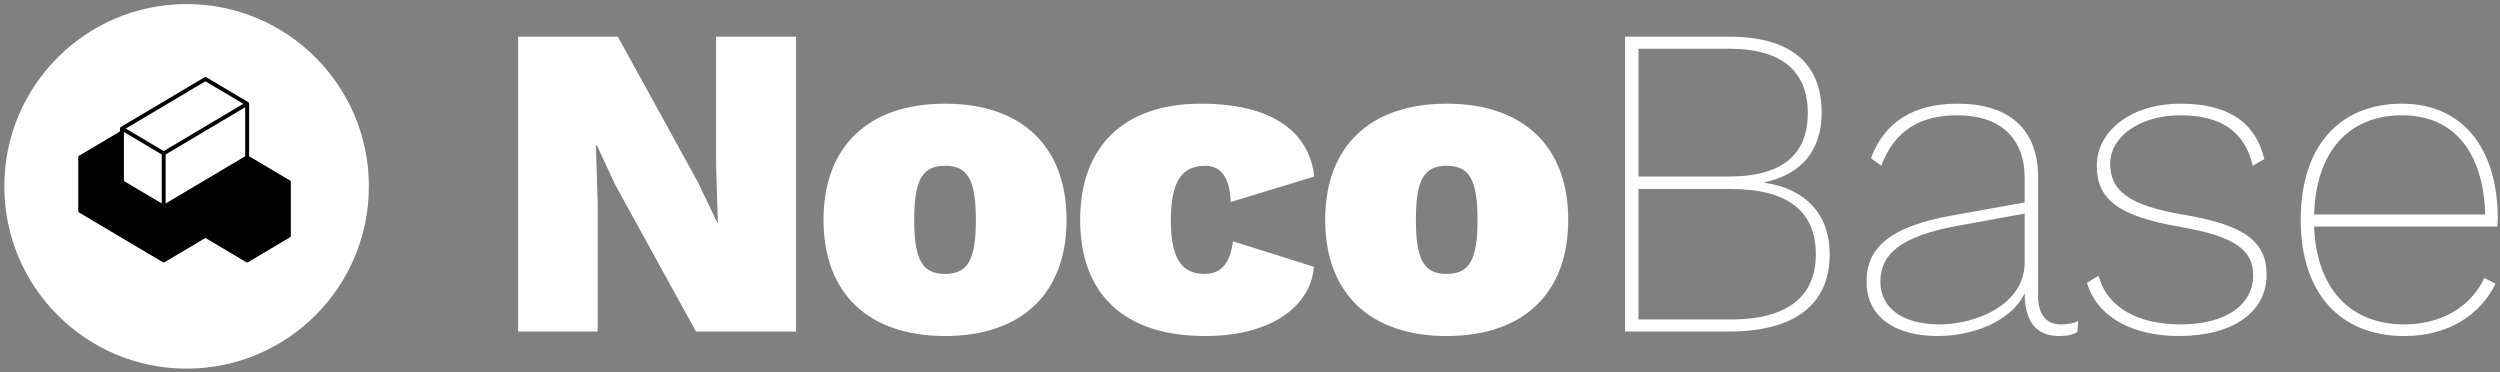 ﻿<svg xmlns="http://www.w3.org/2000/svg" viewBox="0 0 100 14.898" xmlns:xlink="http://www.w3.org/1999/xlink" version="1.1"  ><rect x="0" y="0" width="100" height="14.898" fill="#808080" stroke="none"/><g transform="translate(20.726 13.262) scale(0.291)" id="horizontalCircleSvgTemplate"><g fill="#FFFFFF"><g transform="translate(-45.563 -19.949) scale(1.461)" id="logomark"><g fill="#FFFFFF"><g transform="translate(-17.5 -17.5) scale(0.343)" id="container"><g fill="#FFFFFF"><circle vector-effect="non-scaling-stroke" cx="51" cy="51" r="50"></circle></g></g><g transform="translate(-10.2 -11.57) scale(0.2)" id="icon"><g fill="#000000"><g><g></g><g></g><g></g><g></g><g></g><g><path d="M0 44.172zM.45 43.381c-.092.055-.15.143-.217.221.068-.084.133-.172.23-.227l-.013.006z"></path><path d="M99.876 55.369c-.025-.045-.076-.072-.109-.111-.066-.078-.125-.168-.217-.221l-.014-.008-.001-.002h-.001L80.368 43.648v-24.67a.92.92 0 0 0-.124-.459c-.026-.045-.075-.072-.108-.111-.066-.08-.126-.168-.218-.221l-.014-.008-.001-.002h-.002L60.286 6.531a.92.92 0 0 0-.94 0L20.099 29.834h-.002l-.001.002-.014.006c-.092.055-.151.143-.218.221-.033.041-.082.068-.108.113a.907.907 0 0 0-.124.457v1.361L.466 43.373H.465l-.001.002c-.098.055-.162.143-.23.227-.034.041-.084.068-.109.113a.898.898 0 0 0-.125.457v25.195c0 .324.171.625.45.791l39.264 23.311c.002.002.006 0 .008.002l.007.008a.924.924 0 0 0 .911 0c.003-.002.004-.006.008-.008.001-.002.005 0 .007-.002l19.161-11.377 19.162 11.377c.002.002.006 0 .008.002.004.002.004.006.007.008a.924.924 0 0 0 .911 0c.003-.002.004-.006.008-.008.002-.002.005 0 .007-.002L99.55 81.812a.916.916 0 0 0 .45-.791V55.828a.92.92 0 0 0-.124-.459zM41.104 65.867V42.812l37.424-22.219v23.055L41.104 65.867zM59.815 8.391l17.83 10.588L59.82 29.561 40.185 41.219l-17.83-10.586 37.46-22.242zM39.264 42.812V65.866L21.472 55.305V32.248l17.792 10.564z"></path></g></g></g></g></g></g><g transform="translate(-3.744 -7.105427357601002e-15) scale(0.853)" fill="#FFFFFF"><g id="line1" fill="#FFFFFF"><path d="M49.176-47.520L36.288-47.520L36.288-26.928L36.576-17.496L36.504-17.496L33.408-23.976L20.448-47.520L4.392-47.520L4.392 0L17.208 0L17.208-20.592L16.920-30.024L17.064-30.024L20.088-23.544L33.048 0L49.176 0Z"></path><path d="M73.181-36.720C60.797-36.720 53.597-29.808 53.597-18.000C53.597-6.192 60.797 0.720 73.181 0.720C85.565 0.720 92.765-6.192 92.765-18.000C92.765-29.808 85.565-36.720 73.181-36.720ZM73.181-26.712C76.781-26.712 78.149-24.552 78.149-18.000C78.149-11.448 76.781-9.288 73.181-9.288C69.581-9.288 68.213-11.448 68.213-18.000C68.213-24.552 69.581-26.712 73.181-26.712Z"></path><path d="M114.394-36.720C102.082-36.720 94.954-29.880 94.954-18.000C94.954-6.120 101.938 0.720 115.114 0.720C126.058 0.720 132.178-4.320 132.610-10.440L119.578-14.544C119.146-11.160 117.778-9.288 115.042-9.288C111.730-9.288 109.570-11.160 109.570-17.856C109.570-24.264 111.370-26.712 115.114-26.712C117.634-26.712 119.074-24.840 119.218-20.880L132.682-24.984C132.034-30.816 127.642-36.720 114.394-36.720Z"></path><path d="M154.022-36.720C141.638-36.720 134.438-29.808 134.438-18.000C134.438-6.192 141.638 0.720 154.022 0.720C166.406 0.720 173.606-6.192 173.606-18.000C173.606-29.808 166.406-36.720 154.022-36.720ZM154.022-26.712C157.622-26.712 158.990-24.552 158.990-18.000C158.990-11.448 157.622-9.288 154.022-9.288C150.422-9.288 149.054-11.448 149.054-18.000C149.054-24.552 150.422-26.712 154.022-26.712Z"></path></g></g><g transform="translate(145.95 -7.105427357601002e-15) scale(0.853)" fill="#FFFFFF"><g id="line2" fill="#FFFFFF"><path d="M7.272 0L23.976 0C34.632 0 40.248-4.392 40.248-12.456C40.248-18.864 36.360-23.040 29.736-23.976L29.736-24.048C35.856-25.344 38.952-29.376 38.952-35.280C38.952-43.200 33.984-47.520 24.048-47.520L7.272-47.520ZM9.432-24.984L9.432-45.576L24.048-45.576C32.400-45.576 36.720-42.048 36.720-35.208C36.720-28.368 32.400-24.984 24.048-24.984ZM9.432-1.944L9.432-22.968L24.336-22.968C33.408-22.968 38.016-19.440 38.016-12.456C38.016-5.616 33.408-1.944 24.336-1.944Z"></path><path d="M77.501-1.152C75.269-1.152 73.829-2.592 73.829-5.760L73.829-24.912C73.829-32.688 69.077-36.720 60.869-36.720C53.741-36.720 49.061-33.768 46.901-27.936L48.557-26.712C50.717-32.400 54.749-34.848 60.869-34.848C67.853-34.848 71.669-31.032 71.669-24.768L71.669-20.808L59.645-18.648C50.285-16.920 46.181-13.680 46.181-8.064C46.181-2.448 50.645 0.720 57.629 0.720C63.245 0.720 69.509-1.584 71.669-6.192C71.669-0.504 74.549 0.720 77.213 0.720C78.509 0.720 79.445 0.504 80.165 0.072L80.309-1.728C79.589-1.296 78.581-1.152 77.501-1.152ZM57.989-1.152C52.013-1.152 48.413-3.744 48.413-8.064C48.413-12.528 51.797-15.336 60.581-16.992L71.669-19.008L71.669-11.160C71.669-4.248 63.677-1.152 57.989-1.152Z"></path><path d="M96.538 0.720C105.178 0.720 110.650-3.096 110.650-9.144C110.650-14.400 107.266-17.136 97.474-18.792C88.402-20.304 85.450-22.680 85.450-27.072C85.450-31.392 90.202-34.848 96.754-34.848C103.090-34.848 107.122-32.400 108.418-26.712L110.290-27.792C108.778-33.984 104.170-36.720 96.754-36.720C88.834-36.720 83.290-32.328 83.290-26.712C83.290-21.312 86.746-18.576 96.826-16.848C105.682-15.336 108.490-13.032 108.490-9.072C108.490-4.320 104.098-1.152 96.826-1.152C89.986-1.152 84.946-3.816 83.578-9.000L81.706-7.848C83.434-2.160 89.266 0.720 96.538 0.720Z"></path><path d="M147.902-18.216C147.902-29.520 142.214-36.720 132.494-36.720C122.270-36.720 116.150-29.736 116.150-18.000C116.150-6.264 122.414 0.720 132.854 0.720C139.694 0.720 144.950-2.448 147.542-7.704L145.742-8.640C143.582-3.960 138.758-1.152 132.854-1.152C123.998-1.152 118.670-7.056 118.310-16.920L147.830-16.920C147.830-17.208 147.902-17.712 147.902-18.216ZM132.494-34.848C140.918-34.848 145.598-28.800 145.886-18.864L118.310-18.864C118.598-28.872 123.782-34.848 132.494-34.848Z"></path></g></g></g></g></svg>